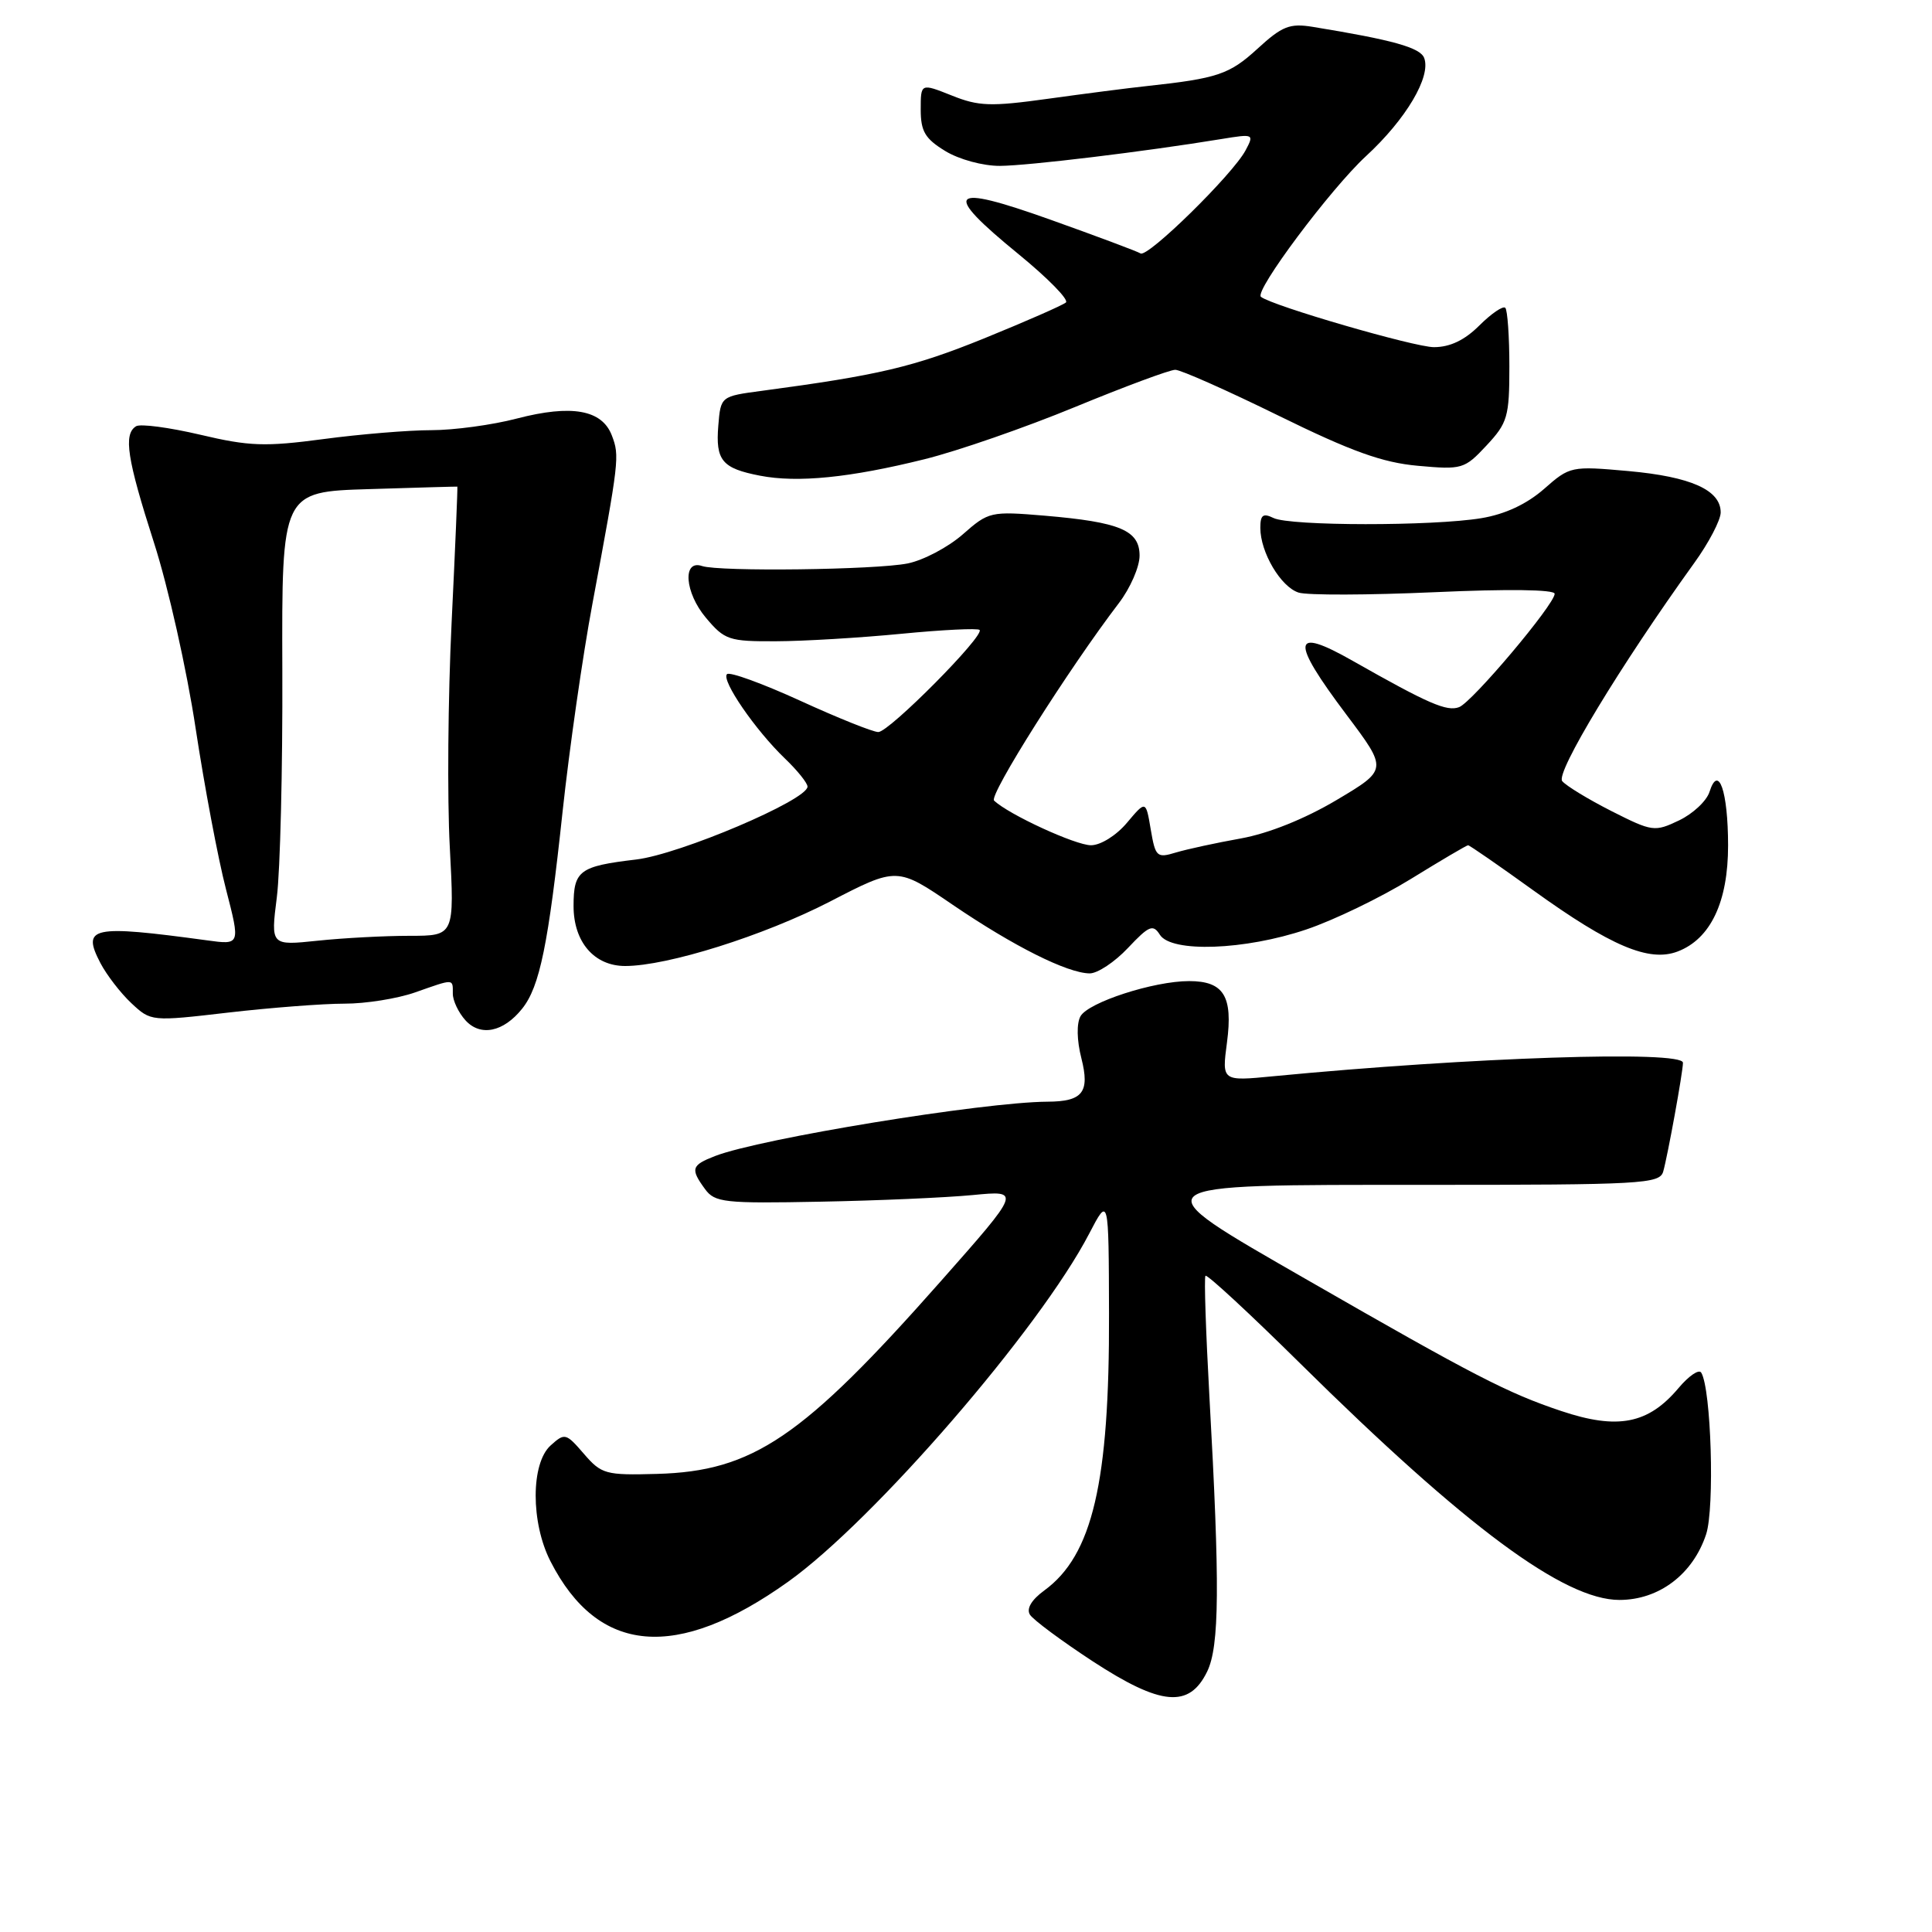 <?xml version="1.0" encoding="UTF-8" standalone="no"?>
<!DOCTYPE svg PUBLIC "-//W3C//DTD SVG 1.1//EN" "http://www.w3.org/Graphics/SVG/1.1/DTD/svg11.dtd" >
<svg xmlns="http://www.w3.org/2000/svg" xmlns:xlink="http://www.w3.org/1999/xlink" version="1.1" viewBox="0 0 256 256">
 <g >
 <path fill="currentColor"
d=" M 159.95 221.50 C 161.59 218.14 161.65 210.07 160.25 185.00 C 159.78 176.47 159.54 169.30 159.73 169.05 C 159.92 168.80 165.57 174.03 172.28 180.66 C 194.25 202.36 207.26 212.00 214.58 212.00 C 219.83 212.00 224.32 208.60 226.07 203.30 C 227.22 199.81 226.74 184.01 225.42 181.88 C 225.12 181.39 223.77 182.31 222.41 183.93 C 218.40 188.69 214.36 189.48 206.85 186.96 C 199.77 184.59 195.31 182.29 173.25 169.61 C 150.81 156.71 150.45 157.00 188.93 157.00 C 217.53 157.00 219.90 156.87 220.38 155.25 C 220.96 153.24 223.00 142.04 223.00 140.82 C 223.00 139.16 194.88 140.09 168.70 142.61 C 161.90 143.27 161.90 143.27 162.58 138.14 C 163.39 132.00 162.16 130.00 157.56 130.00 C 152.88 130.00 144.21 132.81 143.17 134.66 C 142.64 135.62 142.68 137.85 143.29 140.23 C 144.43 144.73 143.47 145.96 138.80 145.98 C 130.29 146.03 100.74 150.86 94.75 153.18 C 91.60 154.40 91.46 154.88 93.42 157.56 C 94.72 159.34 95.96 159.48 108.67 159.23 C 116.28 159.09 125.38 158.69 128.90 158.35 C 135.30 157.73 135.30 157.73 124.65 169.78 C 106.32 190.52 99.78 194.95 87.05 195.30 C 80.25 195.49 79.70 195.34 77.37 192.64 C 74.99 189.88 74.83 189.84 72.95 191.54 C 70.33 193.92 70.32 201.75 72.94 206.88 C 79.25 219.24 89.65 220.14 104.43 209.59 C 115.78 201.49 137.78 176.06 144.32 163.47 C 146.91 158.50 146.91 158.50 146.95 174.07 C 147.02 196.43 144.76 206.09 138.38 210.74 C 136.68 211.98 135.98 213.16 136.47 213.95 C 136.89 214.63 140.65 217.42 144.82 220.15 C 153.84 226.03 157.58 226.37 159.95 221.50 Z  M 69.20 133.64 C 71.52 130.73 72.66 125.16 74.55 107.50 C 75.44 99.25 77.21 86.88 78.50 80.00 C 82.05 60.95 82.11 60.43 81.08 57.72 C 79.78 54.29 75.75 53.57 68.48 55.46 C 65.24 56.31 60.14 57.00 57.15 57.00 C 54.17 57.00 47.73 57.53 42.86 58.18 C 35.12 59.21 33.03 59.14 26.52 57.60 C 22.42 56.64 18.60 56.13 18.03 56.48 C 16.33 57.53 16.83 60.78 20.40 71.90 C 22.28 77.73 24.76 88.80 25.92 96.50 C 27.09 104.20 28.90 113.81 29.95 117.85 C 31.85 125.21 31.85 125.21 27.43 124.60 C 12.11 122.52 10.80 122.80 13.31 127.62 C 14.14 129.20 15.98 131.59 17.41 132.93 C 20.00 135.35 20.04 135.36 30.26 134.17 C 35.89 133.52 42.81 132.99 45.62 132.99 C 48.44 133.00 52.66 132.32 55.00 131.50 C 60.23 129.66 60.00 129.65 60.00 131.67 C 60.00 132.59 60.75 134.17 61.67 135.19 C 63.66 137.39 66.72 136.76 69.20 133.64 Z  M 149.46 125.61 C 152.26 122.64 152.78 122.43 153.69 123.86 C 155.20 126.26 164.96 125.91 173.09 123.16 C 176.72 121.94 182.95 118.93 186.94 116.47 C 190.93 114.01 194.34 112.00 194.53 112.00 C 194.72 112.00 198.61 114.69 203.19 117.99 C 213.44 125.37 218.51 127.52 222.29 126.08 C 226.66 124.42 228.99 119.51 228.98 112.00 C 228.97 104.82 227.71 101.19 226.52 104.92 C 226.14 106.13 224.32 107.83 222.48 108.71 C 219.25 110.25 218.94 110.21 213.54 107.48 C 210.47 105.92 207.52 104.13 207.00 103.50 C 206.10 102.41 214.73 88.16 224.48 74.62 C 226.42 71.94 228.00 68.91 228.00 67.90 C 228.00 64.93 224.06 63.17 215.79 62.42 C 208.18 61.74 208.02 61.77 204.58 64.80 C 202.29 66.80 199.43 68.14 196.29 68.66 C 189.86 69.73 170.94 69.71 168.75 68.64 C 167.36 67.96 167.00 68.23 167.00 69.94 C 167.00 73.19 169.71 77.77 172.07 78.52 C 173.22 78.89 181.33 78.86 190.08 78.47 C 199.78 78.03 206.00 78.11 206.00 78.68 C 206.00 80.08 195.09 93.03 193.34 93.70 C 191.72 94.32 189.26 93.25 179.25 87.57 C 171.14 82.96 170.93 84.76 178.44 94.74 C 183.88 101.98 183.88 101.98 177.10 106.01 C 172.89 108.51 168.08 110.44 164.41 111.10 C 161.16 111.68 157.29 112.52 155.82 112.96 C 153.29 113.73 153.10 113.55 152.48 109.91 C 151.83 106.05 151.83 106.05 149.33 109.02 C 147.91 110.71 145.84 112.00 144.56 112.00 C 142.51 112.00 133.62 107.91 131.72 106.08 C 131.00 105.40 141.58 88.66 148.26 79.91 C 149.77 77.93 151.00 75.11 151.00 73.63 C 151.00 70.27 148.41 69.18 138.42 68.33 C 131.27 67.73 131.00 67.79 127.57 70.81 C 125.63 72.51 122.35 74.24 120.27 74.66 C 116.03 75.51 95.30 75.77 93.02 75.00 C 90.40 74.11 90.73 78.53 93.54 81.86 C 96.02 84.81 96.59 85.00 102.84 84.97 C 106.50 84.96 113.97 84.51 119.43 83.98 C 124.88 83.45 129.55 83.22 129.80 83.47 C 130.52 84.19 117.82 97.00 116.38 97.00 C 115.67 97.00 111.01 95.13 106.03 92.85 C 101.04 90.57 96.68 88.98 96.33 89.33 C 95.54 90.13 100.09 96.75 104.02 100.52 C 105.66 102.09 107.00 103.76 107.00 104.23 C 107.00 106.01 90.06 113.21 84.29 113.89 C 76.77 114.78 76.00 115.35 76.00 120.06 C 76.00 124.82 78.74 128.00 82.84 128.00 C 88.45 128.00 101.21 123.98 109.96 119.47 C 118.87 114.86 118.87 114.86 126.27 119.91 C 134.31 125.38 141.41 128.94 144.38 128.98 C 145.42 128.99 147.70 127.48 149.46 125.61 Z  M 122.50 60.85 C 126.90 59.76 135.88 56.64 142.45 53.93 C 149.03 51.22 155.00 49.00 155.73 49.00 C 156.45 49.00 162.62 51.74 169.44 55.09 C 179.07 59.82 183.18 61.30 187.88 61.72 C 193.73 62.25 194.05 62.16 196.97 59.03 C 199.76 56.04 200.00 55.23 200.00 48.56 C 200.00 44.59 199.75 41.09 199.46 40.79 C 199.16 40.49 197.62 41.54 196.03 43.12 C 194.08 45.07 192.14 46.00 190.00 46.00 C 187.42 46.00 168.53 40.51 167.08 39.33 C 166.16 38.59 176.31 25.02 181.00 20.69 C 186.31 15.80 189.65 10.15 188.71 7.68 C 188.18 6.30 184.55 5.29 173.95 3.56 C 170.89 3.06 169.89 3.46 166.61 6.47 C 162.91 9.86 161.32 10.39 152.00 11.40 C 149.53 11.66 143.61 12.43 138.85 13.09 C 131.28 14.14 129.67 14.09 126.10 12.65 C 122.00 11.02 122.00 11.02 122.00 14.52 C 122.00 17.41 122.58 18.38 125.25 20.01 C 127.08 21.13 130.25 21.99 132.50 21.98 C 136.20 21.96 151.62 20.10 161.86 18.42 C 166.14 17.72 166.20 17.75 165.04 19.93 C 163.33 23.13 152.08 34.17 151.13 33.58 C 150.69 33.31 145.30 31.29 139.16 29.10 C 125.65 24.28 124.72 25.31 134.99 33.70 C 138.84 36.85 141.65 39.71 141.24 40.08 C 140.83 40.44 135.93 42.59 130.35 44.86 C 121.01 48.64 116.42 49.72 101.00 51.78 C 95.50 52.51 95.50 52.51 95.18 56.39 C 94.80 61.01 95.67 62.06 100.70 63.03 C 105.67 64.00 112.64 63.30 122.50 60.85 Z  M 36.68 118.90 C 37.13 115.38 37.46 101.85 37.41 88.83 C 37.33 65.16 37.33 65.16 48.91 64.81 C 55.29 64.61 60.55 64.46 60.60 64.48 C 60.66 64.49 60.32 72.60 59.84 82.50 C 59.36 92.40 59.25 105.79 59.60 112.25 C 60.22 124.00 60.22 124.00 54.26 124.00 C 50.98 124.00 45.50 124.29 42.08 124.65 C 35.87 125.30 35.87 125.30 36.68 118.90 Z "/>
</g>
</svg>